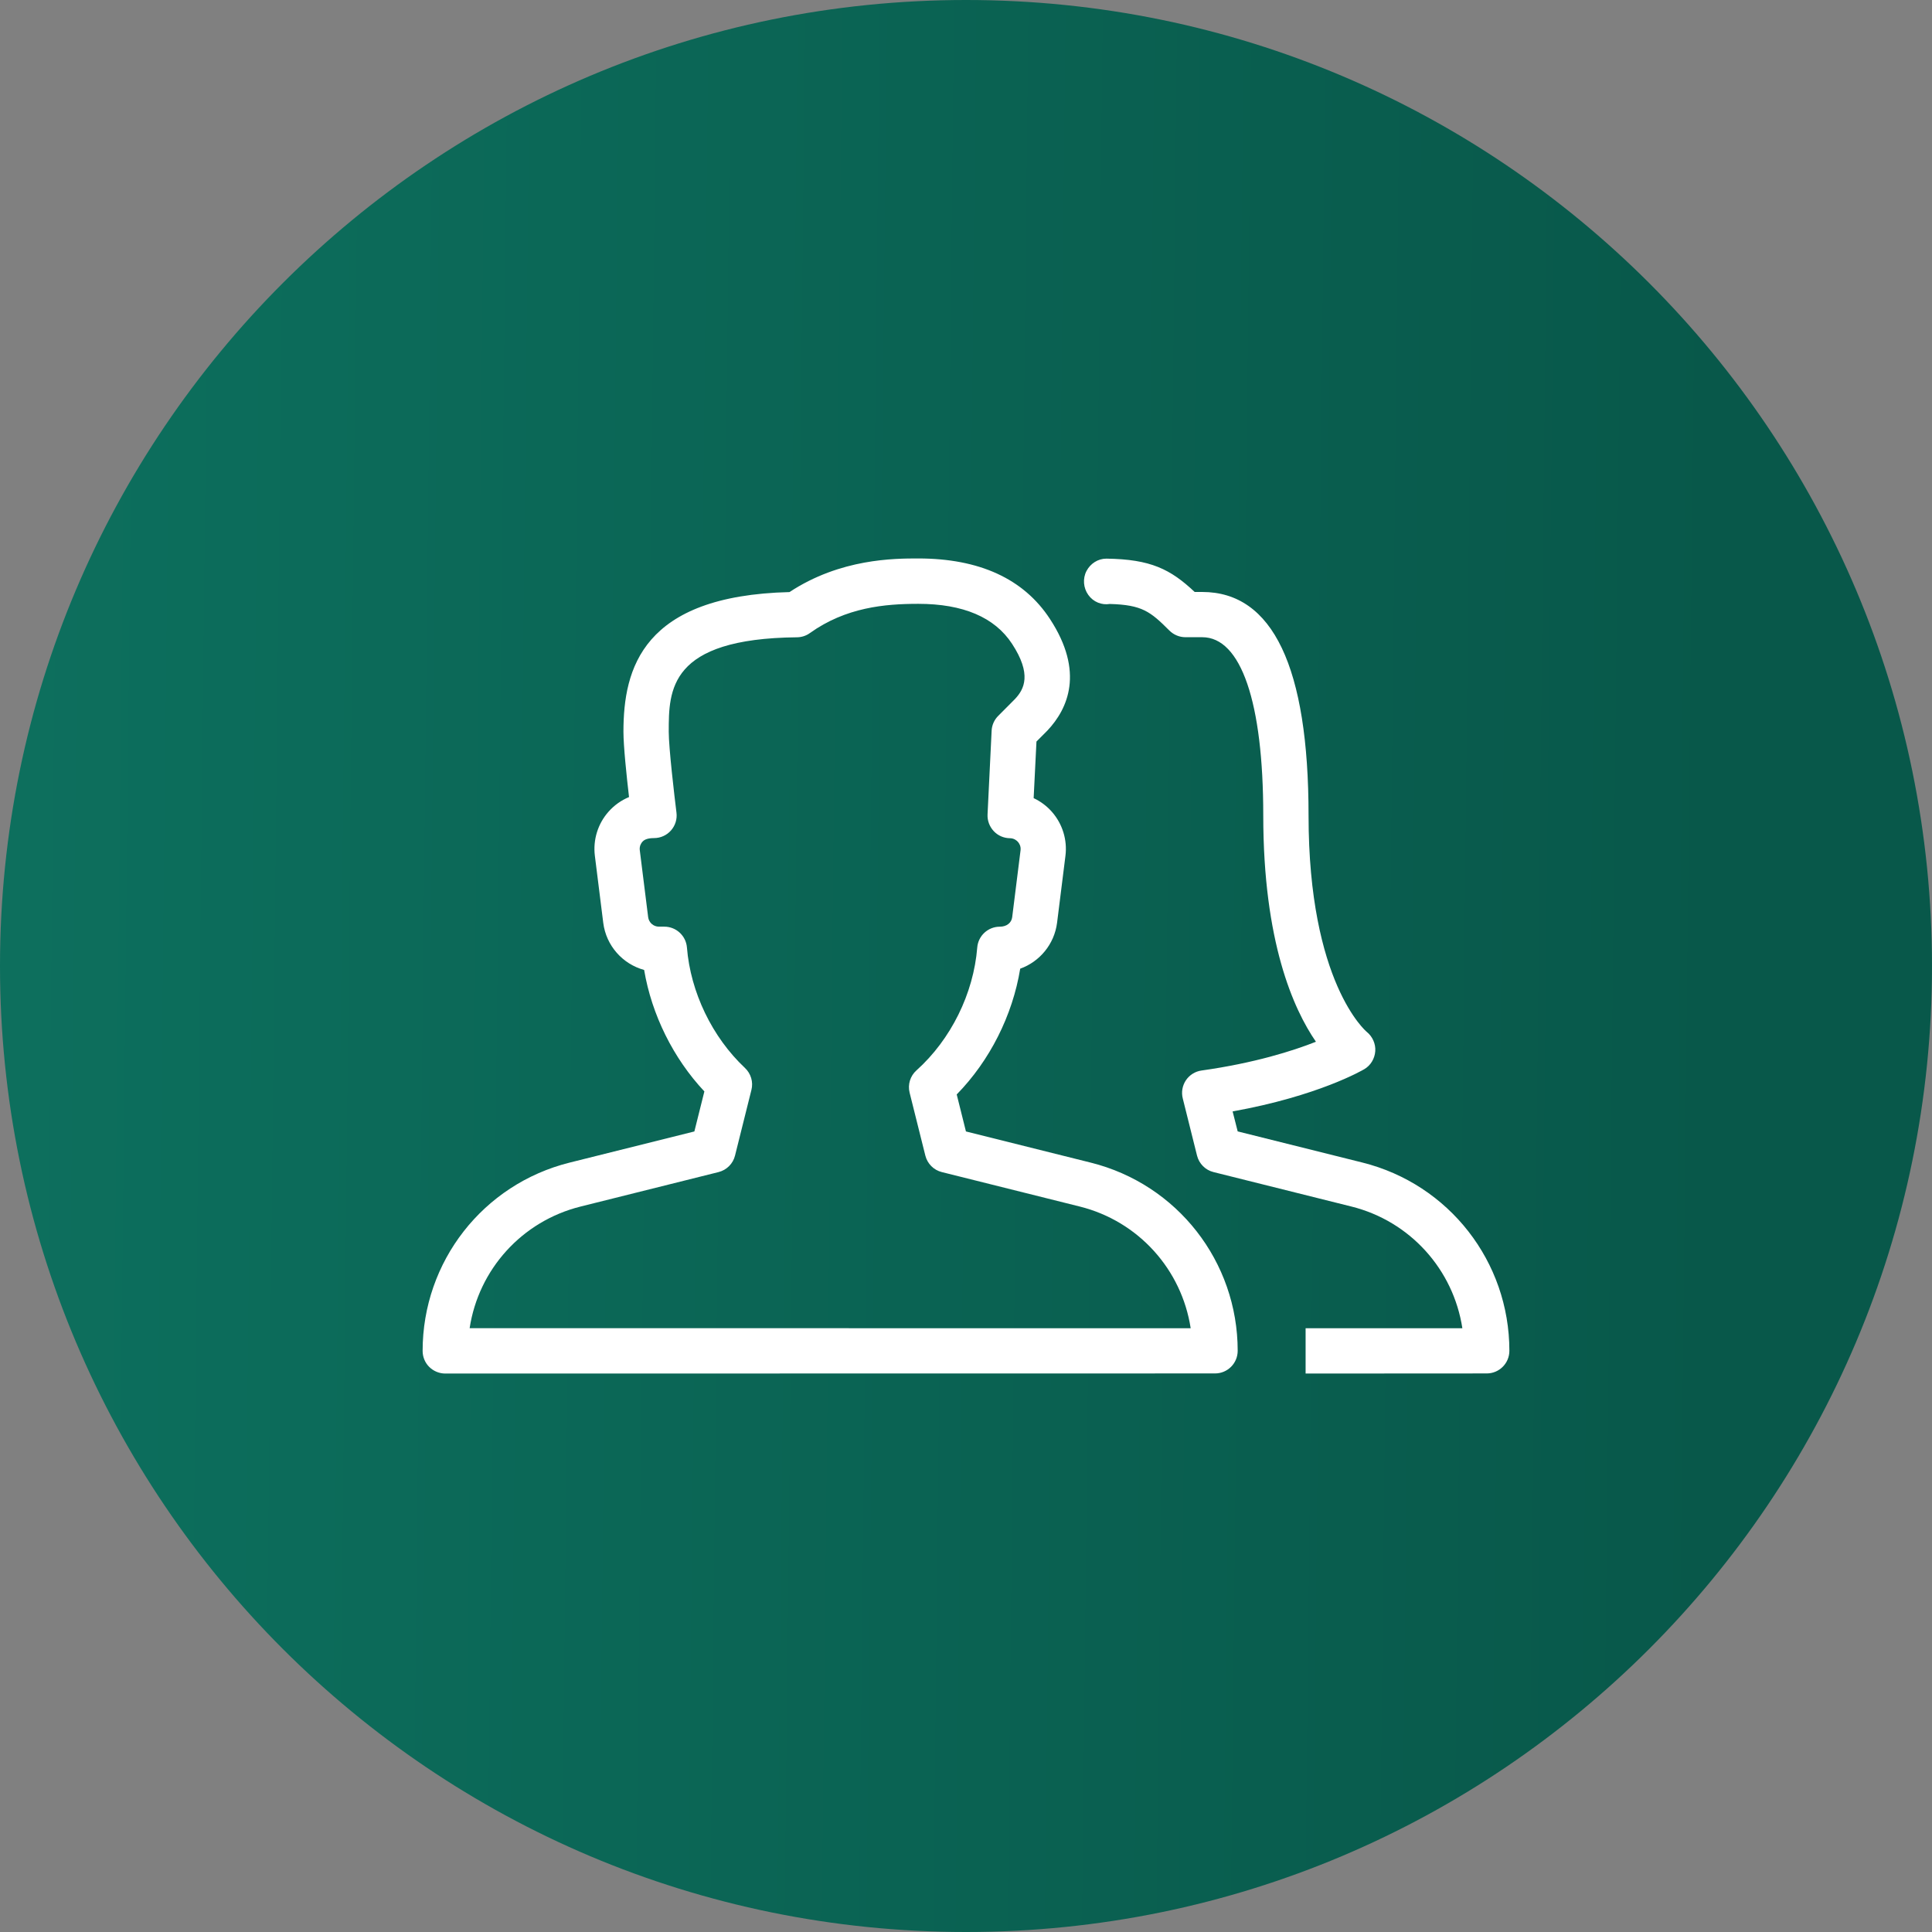 <svg width="72" height="72" viewBox="0 0 72 72" fill="none" xmlns="http://www.w3.org/2000/svg">
<rect x="0" y="0" width="72" height="72" fill="#808080" stroke="none"/>
<path d="M36 72C55.882 72 72 55.882 72 36C72 16.118 55.882 0 36 0C16.118 0 0 16.118 0 36C0 55.882 16.118 72 36 72Z" fill="url(#paint0_linear_604_655)"/>
<g clip-path="url(#clip0_604_655)">
<path d="M40.647 43.327L35.998 42.166L35.654 40.787C36.886 39.529 37.736 37.841 38.02 36.1C38.744 35.84 39.292 35.19 39.394 34.388L39.706 31.894C39.78 31.304 39.598 30.71 39.208 30.262C39.016 30.041 38.781 29.866 38.521 29.744L38.626 27.635L39.036 27.223C39.794 26.418 40.423 25.043 39.127 23.065C38.148 21.57 36.498 20.812 34.218 20.812C33.339 20.812 31.322 20.812 29.422 22.065C23.945 22.201 23.234 24.91 23.234 27.269C23.234 27.805 23.352 28.929 23.442 29.704C23.151 29.825 22.89 30.009 22.677 30.251C22.279 30.7 22.095 31.299 22.169 31.894L22.481 34.388C22.588 35.246 23.207 35.929 24.005 36.147C24.287 37.816 25.094 39.444 26.25 40.674L25.877 42.166L21.228 43.327C18.001 44.132 15.75 47.018 15.75 50.344C15.75 50.568 15.838 50.784 15.996 50.941C16.155 51.098 16.371 51.188 16.594 51.188L45.281 51.184C45.747 51.184 46.125 50.806 46.125 50.34C46.125 47.018 43.874 44.132 40.647 43.327ZM17.502 49.497C17.834 47.316 19.441 45.512 21.638 44.964L26.778 43.68C27.08 43.604 27.318 43.368 27.392 43.066L28.003 40.619C28.079 40.322 27.984 40.008 27.762 39.799C26.542 38.654 25.733 36.975 25.6 35.31C25.564 34.871 25.198 34.534 24.758 34.534H24.555C24.353 34.534 24.181 34.382 24.155 34.181L23.843 31.687C23.823 31.53 23.896 31.42 23.941 31.369C23.987 31.319 24.086 31.233 24.373 31.233C24.616 31.233 24.846 31.13 25.006 30.948C25.166 30.767 25.241 30.524 25.21 30.284C25.131 29.65 24.922 27.87 24.922 27.272C24.922 25.723 24.922 23.798 29.699 23.75C29.871 23.749 30.041 23.695 30.181 23.593C31.525 22.633 32.976 22.503 34.22 22.503C35.894 22.503 37.07 23.005 37.716 23.993C38.455 25.122 38.177 25.678 37.824 26.052L37.202 26.677C37.053 26.825 36.965 27.023 36.955 27.232L36.803 30.354C36.793 30.583 36.876 30.806 37.033 30.973C37.188 31.14 37.407 31.236 37.637 31.238C37.795 31.24 37.893 31.326 37.937 31.376C37.981 31.427 38.052 31.533 38.033 31.688L37.721 34.183C37.696 34.383 37.524 34.535 37.261 34.535C36.82 34.535 36.454 34.873 36.419 35.312C36.282 37.029 35.436 38.74 34.154 39.89C33.921 40.097 33.823 40.418 33.899 40.722L34.485 43.066C34.561 43.368 34.797 43.606 35.099 43.68L40.239 44.964C42.433 45.512 44.039 47.318 44.373 49.5L17.502 49.497ZM50.774 43.325L46.125 42.164L45.936 41.419C49.119 40.848 50.771 39.888 50.845 39.844C51.083 39.704 51.231 39.451 51.252 39.176C51.272 38.901 51.149 38.627 50.934 38.454C50.912 38.437 48.766 36.628 48.766 30.389C48.766 24.863 47.433 22.061 44.804 22.061H44.522C43.617 21.209 42.878 20.843 41.243 20.819H41.231C40.917 20.819 40.636 21.002 40.49 21.28C40.344 21.562 40.372 21.913 40.558 22.171C40.747 22.438 41.061 22.557 41.358 22.508C42.564 22.542 42.868 22.787 43.582 23.501C43.741 23.658 43.955 23.747 44.179 23.747H44.804C46.25 23.747 47.078 26.169 47.078 30.387C47.078 35.096 48.202 37.606 49.041 38.823C48.187 39.161 46.758 39.616 44.778 39.895C44.542 39.927 44.33 40.06 44.196 40.258C44.063 40.457 44.019 40.701 44.078 40.934L44.61 43.066C44.686 43.368 44.922 43.606 45.224 43.68L50.364 44.964C52.558 45.512 54.164 47.318 54.498 49.5H48.656V51.188L55.406 51.184C55.872 51.184 56.25 50.806 56.25 50.34C56.25 47.018 53.999 44.132 50.774 43.325Z" fill="white"/>
</g>
<defs>
<linearGradient id="paint0_linear_604_655" x1="64.258" y1="36" x2="-2.227" y2="35.279" gradientUnits="userSpaceOnUse">
<stop stop-color="#08584A"/>
<stop offset="1" stop-color="#0D705E"/>
</linearGradient>
<clipPath id="clip0_604_655">
<rect width="40.5" height="40.5" fill="white" transform="translate(15.75 15.75)"/>
</clipPath>
</defs>
</svg>
